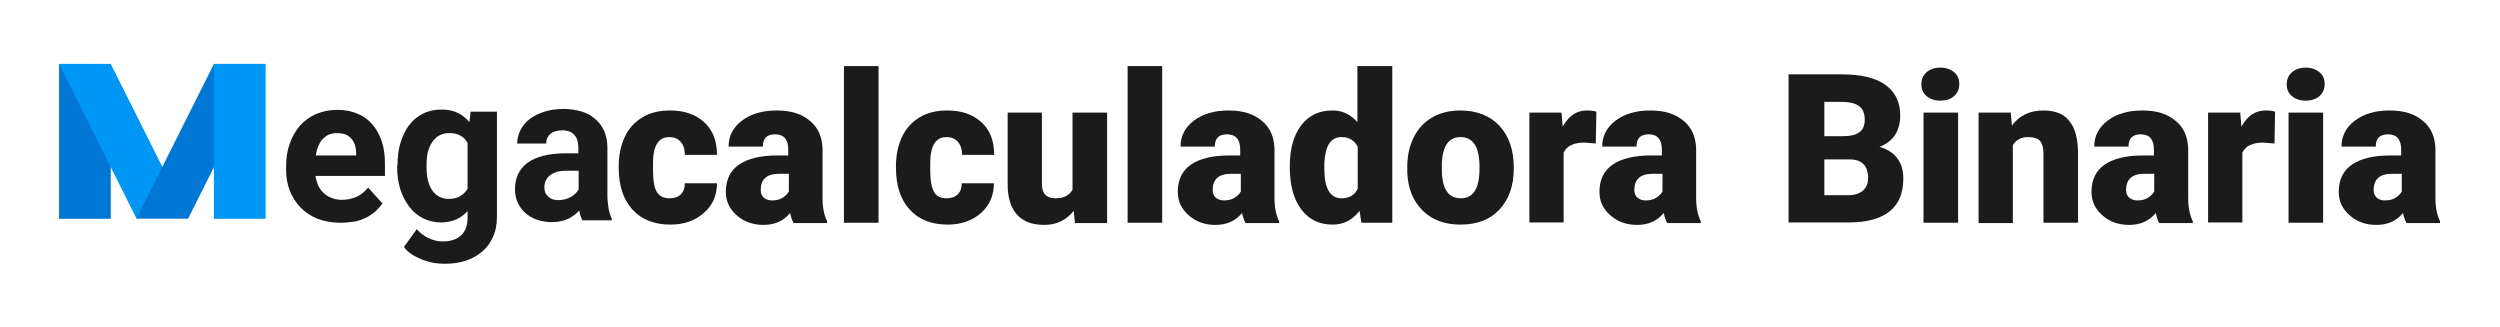 <?xml version="1.0" encoding="utf-8"?>
<!-- Generator: Adobe Illustrator 23.0.0, SVG Export Plug-In . SVG Version: 6.00 Build 0)  -->
<svg version="1.1" id="Layer_1" xmlns="http://www.w3.org/2000/svg" xmlns:xlink="http://www.w3.org/1999/xlink" x="0px" y="0px"
	 viewBox="0 0 817 107" style="enable-background:new 0 0 817 107;" xml:space="preserve">
<style type="text/css">
	.st0{fill:#1B1B1B;}
	.st1{fill:#0077D5;}
	.st2{fill:#0096F5;}
</style>
<g>
	<g>
		<path class="st0" d="M218.8,64.8c1.6,0,2.8-0.4,3.7-1.3c0.9-0.9,1.3-2,1.3-3.6h10.5c0,4-1.4,7.2-4.3,9.7
			c-2.8,2.5-6.5,3.8-10.9,3.8c-5.2,0-9.4-1.6-12.4-4.9s-4.5-7.8-4.5-13.7v-0.5c0-3.6,0.7-6.9,2-9.6c1.3-2.8,3.3-4.9,5.8-6.4
			c2.5-1.5,5.5-2.2,9-2.2c4.7,0,8.4,1.3,11.2,3.9c2.8,2.6,4.1,6.1,4.1,10.6h-10.5c0-1.9-0.5-3.3-1.4-4.3c-0.9-1-2.1-1.5-3.7-1.5
			c-2.9,0-4.6,1.9-5.1,5.6c-0.2,1.2-0.2,2.8-0.2,4.9c0,3.6,0.4,6.1,1.3,7.5C215.5,64.1,216.9,64.8,218.8,64.8z"/>
		<path class="st0" d="M259.3,72.8c-0.4-0.7-0.8-1.8-1.1-3.2c-2.1,2.6-5,3.9-8.7,3.9c-3.4,0-6.3-1-8.7-3.1c-2.4-2.1-3.6-4.6-3.6-7.7
			c0-3.9,1.4-6.9,4.3-8.9c2.9-2,7.1-3,12.6-3h3.5v-1.9c0-3.3-1.4-5-4.3-5c-2.7,0-4,1.3-4,4h-11.2c0-3.5,1.5-6.3,4.4-8.5
			s6.7-3.3,11.3-3.3c4.6,0,8.2,1.1,10.9,3.4c2.7,2.2,4,5.3,4.1,9.2v16c0,3.3,0.6,5.8,1.5,7.6v0.6H259.3z M252.3,65.5
			c1.4,0,2.6-0.3,3.5-0.9c0.9-0.6,1.6-1.3,2-2v-5.8h-3.3c-3.9,0-5.9,1.8-5.9,5.3c0,1,0.3,1.8,1,2.5
			C250.4,65.2,251.2,65.5,252.3,65.5z"/>
		<path class="st0" d="M287.1,72.8h-11.3V21.6h11.3V72.8z"/>
		<path class="st0" d="M309.3,64.8c1.6,0,2.8-0.4,3.7-1.3c0.9-0.9,1.3-2,1.3-3.6h10.5c0,4-1.4,7.2-4.2,9.7
			c-2.8,2.5-6.5,3.8-10.9,3.8c-5.2,0-9.4-1.6-12.4-4.9c-3-3.3-4.5-7.8-4.5-13.7v-0.5c0-3.6,0.7-6.9,2-9.6c1.3-2.8,3.3-4.9,5.8-6.4
			c2.5-1.5,5.5-2.2,9-2.2c4.7,0,8.4,1.3,11.2,3.9c2.8,2.6,4.1,6.1,4.1,10.6h-10.5c0-1.9-0.5-3.3-1.4-4.3s-2.1-1.5-3.7-1.5
			c-2.9,0-4.6,1.9-5.1,5.6c-0.2,1.2-0.2,2.8-0.2,4.9c0,3.6,0.4,6.1,1.3,7.5C306,64.1,307.4,64.8,309.3,64.8z"/>
		<path class="st0" d="M350.9,68.9c-2.4,3-5.6,4.6-9.6,4.6c-4,0-6.9-1.1-9-3.4c-2-2.3-3-5.6-3-9.9V36.8h11.2v23.4
			c0,3.1,1.5,4.6,4.5,4.6c2.6,0,4.4-0.9,5.5-2.8V36.8h11.3v36.1h-10.5L350.9,68.9z"/>
		<path class="st0" d="M379.8,72.8h-11.3V21.6h11.3V72.8z"/>
		<path class="st0" d="M407,72.8c-0.4-0.7-0.8-1.8-1.1-3.2c-2.1,2.6-5,3.9-8.7,3.9c-3.4,0-6.3-1-8.7-3.1c-2.4-2.1-3.6-4.6-3.6-7.7
			c0-3.9,1.4-6.9,4.3-8.9c2.9-2,7.1-3,12.6-3h3.5v-1.9c0-3.3-1.4-5-4.3-5c-2.7,0-4,1.3-4,4h-11.2c0-3.5,1.5-6.3,4.4-8.5
			s6.7-3.3,11.3-3.3c4.6,0,8.2,1.1,10.9,3.4c2.7,2.2,4,5.3,4.1,9.2v16c0,3.3,0.6,5.8,1.5,7.6v0.6H407z M400,65.5
			c1.4,0,2.6-0.3,3.5-0.9c0.9-0.6,1.6-1.3,2-2v-5.8h-3.3c-3.9,0-5.9,1.8-5.9,5.3c0,1,0.3,1.8,1,2.5C398.1,65.2,398.9,65.5,400,65.5z
			"/>
		<path class="st0" d="M421.5,54.5c0-5.7,1.2-10.2,3.7-13.5c2.5-3.3,5.9-4.9,10.3-4.9c3.2,0,5.9,1.3,8.1,3.8V21.6H455v51.2h-10.1
			l-0.6-3.9c-2.3,3-5.2,4.5-8.8,4.5c-4.3,0-7.7-1.6-10.2-4.9S421.5,60.6,421.5,54.5z M432.8,55.2c0,6.4,1.9,9.6,5.6,9.6
			c2.5,0,4.3-1,5.3-3.1V48c-1-2.1-2.8-3.2-5.3-3.2c-3.5,0-5.3,2.8-5.6,8.4L432.8,55.2z"/>
		<path class="st0" d="M459.9,54.5c0-3.6,0.7-6.8,2.1-9.6c1.4-2.8,3.4-5,6-6.5c2.6-1.5,5.7-2.3,9.2-2.3c5.4,0,9.7,1.7,12.8,5
			c3.1,3.3,4.7,7.9,4.7,13.6v0.4c0,5.6-1.6,10.1-4.7,13.4c-3.1,3.3-7.3,4.9-12.7,4.9c-5.1,0-9.3-1.5-12.4-4.6
			c-3.1-3.1-4.8-7.2-5-12.5L459.9,54.5z M471.2,55.2c0,3.3,0.5,5.8,1.6,7.3c1,1.6,2.6,2.3,4.6,2.3c4,0,6-3.1,6.1-9.2v-1.1
			c0-6.5-2.1-9.7-6.2-9.7c-3.8,0-5.8,2.8-6.1,8.4L471.2,55.2z"/>
		<path class="st0" d="M521.5,46.9l-3.7-0.3c-3.5,0-5.8,1.1-6.8,3.3v22.8h-11.2V36.8h10.5l0.4,4.6c1.9-3.5,4.5-5.3,7.9-5.3
			c1.2,0,2.2,0.1,3.1,0.4L521.5,46.9z"/>
		<path class="st0" d="M544.8,72.8c-0.4-0.7-0.8-1.8-1.1-3.2c-2.1,2.6-5,3.9-8.7,3.9c-3.4,0-6.3-1-8.7-3.1c-2.4-2.1-3.6-4.6-3.6-7.7
			c0-3.9,1.4-6.9,4.3-8.9c2.9-2,7.1-3,12.6-3h3.5v-1.9c0-3.3-1.4-5-4.3-5c-2.7,0-4,1.3-4,4h-11.2c0-3.5,1.5-6.3,4.4-8.5
			s6.7-3.3,11.3-3.3c4.6,0,8.2,1.1,10.9,3.4c2.7,2.2,4,5.3,4.1,9.2v16c0,3.3,0.6,5.8,1.5,7.6v0.6H544.8z M537.8,65.5
			c1.4,0,2.6-0.3,3.5-0.9c0.9-0.6,1.6-1.3,2-2v-5.8H540c-3.9,0-5.9,1.8-5.9,5.3c0,1,0.3,1.8,1,2.5C535.9,65.2,536.7,65.5,537.8,65.5
			z"/>
	</g>
	<g>
		<rect x="19.3" y="20.9" class="st1" width="16.9" height="50.6"/>
		<polygon class="st2" points="61.5,71.4 44.6,71.4 19.3,20.9 36.2,20.9 		"/>
		<polygon class="st1" points="44.6,71.4 61.5,71.4 86.8,20.9 69.9,20.9 		"/>
		<rect x="69.9" y="20.9" class="st2" width="16.9" height="50.6"/>
		<path class="st0" d="M111.2,72.8c-2.8,0-5.2-0.5-7.4-1.3c-2.2-0.9-4-2.1-5.6-3.7c-1.5-1.6-2.7-3.4-3.5-5.5
			c-0.8-2.1-1.2-4.3-1.2-6.7v-1.3c0-2.7,0.4-5.2,1.2-7.4c0.8-2.2,1.9-4.2,3.3-5.8c1.4-1.6,3.2-2.9,5.2-3.8c2.1-0.9,4.4-1.4,6.9-1.4
			c2.6,0,4.8,0.4,6.8,1.3c2,0.8,3.6,2,4.9,3.6c1.3,1.5,2.3,3.4,3,5.5c0.7,2.2,1,4.5,1,7.2v4h-22.7c0.2,1.2,0.5,2.2,0.9,3.2
			c0.5,0.9,1.1,1.8,1.8,2.4c0.7,0.7,1.6,1.2,2.6,1.6c1,0.4,2.1,0.6,3.3,0.6c1.7,0,3.3-0.3,4.8-1c1.5-0.6,2.7-1.7,3.8-3l4.7,5.2
			c-0.6,0.8-1.3,1.6-2.1,2.4c-0.9,0.8-1.9,1.5-3,2.1c-1.2,0.6-2.5,1.1-3.9,1.4C114.5,72.6,112.9,72.8,111.2,72.8z M110.1,43.5
			c-1,0-1.9,0.2-2.7,0.5c-0.8,0.4-1.4,0.9-2,1.5c-0.6,0.6-1,1.4-1.4,2.3c-0.4,0.9-0.6,1.9-0.8,3h13.2v-0.8c0-0.9-0.2-1.8-0.4-2.6
			c-0.3-0.8-0.6-1.5-1.2-2.1c-0.5-0.6-1.2-1.1-2-1.4C112.2,43.7,111.2,43.5,110.1,43.5z"/>
		<path class="st0" d="M129.9,54c0-2.7,0.3-5.2,1-7.4c0.7-2.2,1.6-4.2,2.9-5.8c1.2-1.6,2.7-2.8,4.5-3.7c1.8-0.9,3.8-1.3,6-1.3
			c2.1,0,3.9,0.4,5.3,1.1c1.5,0.7,2.7,1.7,3.8,3l0.4-3.4h8.6v34.4c0,2.4-0.4,4.6-1.3,6.5c-0.8,1.9-2,3.5-3.5,4.8
			c-1.5,1.3-3.3,2.3-5.4,3c-2.1,0.7-4.4,1-7,1c-1.1,0-2.3-0.1-3.5-0.3c-1.2-0.2-2.4-0.6-3.6-1c-1.2-0.5-2.3-1-3.4-1.7
			c-1.1-0.7-2-1.5-2.7-2.5l4.2-5.8c1.1,1.3,2.4,2.2,3.8,2.9c1.4,0.7,3,1.1,4.8,1.1c2.5,0,4.5-0.7,5.9-2c1.4-1.3,2.1-3.3,2.1-5.7V69
			c-1.1,1.2-2.3,2.1-3.7,2.7c-1.4,0.6-3.1,1-4.9,1c-2.2,0-4.2-0.5-6-1.4c-1.8-0.9-3.3-2.2-4.5-3.8c-1.2-1.6-2.2-3.5-2.9-5.7
			c-0.7-2.2-1-4.6-1-7.2V54z M139.4,54.7c0,1.4,0.1,2.8,0.4,4c0.3,1.3,0.7,2.3,1.3,3.3c0.6,0.9,1.4,1.7,2.3,2.2
			c0.9,0.5,2,0.8,3.2,0.8c1.5,0,2.8-0.3,3.8-0.9c1-0.6,1.8-1.4,2.4-2.4v-15c-0.6-1.1-1.4-1.9-2.4-2.4c-1-0.6-2.2-0.8-3.7-0.8
			c-1.3,0-2.3,0.3-3.2,0.8c-0.9,0.5-1.7,1.3-2.3,2.2c-0.6,0.9-1.1,2.1-1.4,3.3c-0.3,1.3-0.4,2.6-0.4,4.1V54.7z"/>
		<path class="st0" d="M190.3,72c-0.4-0.9-0.8-1.9-1-3.2c-1,1.1-2.2,2-3.6,2.7c-1.5,0.7-3.2,1.1-5.4,1.1c-1.7,0-3.3-0.3-4.8-0.8
			c-1.5-0.5-2.8-1.3-3.8-2.2c-1.1-0.9-1.9-2.1-2.5-3.4c-0.6-1.3-0.9-2.7-0.9-4.3c0-1.9,0.3-3.5,1-5c0.7-1.4,1.7-2.7,3.1-3.7
			c1.4-1,3.1-1.8,5.2-2.3c2.1-0.5,4.4-0.8,7.2-0.8l4.2,0l0-2c0-1.6-0.4-3-1.3-4c-0.8-1-2.2-1.5-4-1.5c-1.6,0-2.9,0.4-3.8,1.1
			c-0.9,0.8-1.4,1.8-1.4,3.2l-9.5,0c0-1.5,0.4-3,1.1-4.4c0.7-1.4,1.7-2.6,3-3.6c1.3-1,2.9-1.8,4.8-2.4c1.9-0.6,4-0.9,6.3-0.9
			c2.1,0,4,0.3,5.7,0.8c1.8,0.5,3.3,1.3,4.5,2.4c1.3,1,2.3,2.4,3,3.9c0.7,1.6,1.1,3.4,1.1,5.5l0,15.1c0,1,0,1.9,0.1,2.7
			c0.1,0.8,0.2,1.5,0.3,2.2c0.1,0.6,0.3,1.2,0.4,1.7c0.2,0.5,0.4,1,0.6,1.5l0,0.6L190.3,72z M182.5,65.4c0.8,0,1.6-0.1,2.3-0.3
			c0.7-0.2,1.3-0.5,1.9-0.8c0.5-0.3,1-0.7,1.4-1.1c0.4-0.4,0.7-0.8,1-1.3l0-6.1l-3.9,0c-1.3,0-2.3,0.1-3.3,0.4
			c-0.9,0.3-1.7,0.7-2.3,1.2c-0.6,0.5-1,1.1-1.3,1.7c-0.3,0.7-0.4,1.4-0.4,2.2c0,1.2,0.4,2.2,1.2,2.9C179.9,65,181,65.4,182.5,65.4z
			"/>
	</g>
	<g>
		<g>
			<path class="st0" d="M584.5,72.8V24.3h17.4c6.2,0,11,1.1,14.2,3.4s4.9,5.6,4.9,10c0,2.5-0.6,4.7-1.7,6.4s-2.9,3.1-5.1,3.9
				c2.5,0.7,4.5,1.9,5.8,3.7c1.4,1.8,2,4,2,6.7c0,4.8-1.5,8.3-4.5,10.7c-3,2.4-7.5,3.6-13.4,3.6H584.5z M596.2,44.5h6.1
				c2.6,0,4.4-0.5,5.5-1.4c1.1-0.9,1.6-2.3,1.6-4c0-2-0.6-3.5-1.8-4.4c-1.2-0.9-3.1-1.4-5.7-1.4h-5.7V44.5z M596.2,52.2v11.6h7.7
				c2.1,0,3.7-0.5,4.9-1.5c1.1-1,1.7-2.3,1.7-4.1c0-4-2-6.1-6-6.1H596.2z"/>
			<path class="st0" d="M627.9,27.5c0-1.6,0.6-2.9,1.7-3.9c1.2-1,2.7-1.5,4.5-1.5s3.3,0.5,4.5,1.5c1.2,1,1.7,2.3,1.7,3.9
				s-0.6,2.9-1.7,3.9s-2.7,1.5-4.5,1.5s-3.3-0.5-4.5-1.5S627.9,29.1,627.9,27.5z M639.9,72.8h-11.3V36.8h11.3V72.8z"/>
			<path class="st0" d="M657.1,36.8l0.4,4.2c2.5-3.3,5.9-4.9,10.3-4.9c3.8,0,6.6,1.1,8.4,3.4c1.9,2.2,2.8,5.6,2.9,10.1v23.2h-11.3
				V50.1c0-1.8-0.4-3.2-1.1-4c-0.7-0.9-2.1-1.3-4-1.3c-2.2,0-3.8,0.9-4.9,2.6v25.5h-11.2V36.8H657.1z"/>
			<path class="st0" d="M705.6,72.8c-0.4-0.7-0.8-1.8-1.1-3.2c-2.1,2.6-5,3.9-8.7,3.9c-3.4,0-6.3-1-8.7-3.1
				c-2.4-2.1-3.6-4.6-3.6-7.7c0-3.9,1.4-6.9,4.3-8.9c2.9-2,7.1-3,12.6-3h3.5v-1.9c0-3.3-1.4-5-4.3-5c-2.7,0-4,1.3-4,4h-11.2
				c0-3.5,1.5-6.3,4.4-8.5s6.7-3.3,11.3-3.3c4.6,0,8.2,1.1,10.9,3.4c2.7,2.2,4,5.3,4.1,9.2v16c0,3.3,0.6,5.8,1.5,7.6v0.6H705.6z
				 M698.5,65.5c1.4,0,2.6-0.3,3.5-0.9c0.9-0.6,1.6-1.3,2-2v-5.8h-3.3c-3.9,0-5.9,1.8-5.9,5.3c0,1,0.3,1.8,1,2.5
				C696.6,65.2,697.5,65.5,698.5,65.5z"/>
			<path class="st0" d="M743.3,46.9l-3.7-0.3c-3.5,0-5.8,1.1-6.8,3.3v22.8h-11.2V36.8h10.5l0.4,4.6c1.9-3.5,4.5-5.3,7.9-5.3
				c1.2,0,2.2,0.1,3.1,0.4L743.3,46.9z"/>
			<path class="st0" d="M747.3,27.5c0-1.6,0.6-2.9,1.7-3.9c1.2-1,2.7-1.5,4.5-1.5s3.3,0.5,4.5,1.5c1.2,1,1.7,2.3,1.7,3.9
				s-0.6,2.9-1.7,3.9s-2.7,1.5-4.5,1.5s-3.3-0.5-4.5-1.5S747.3,29.1,747.3,27.5z M759.2,72.8h-11.3V36.8h11.3V72.8z"/>
			<path class="st0" d="M786.4,72.8c-0.4-0.7-0.8-1.8-1.1-3.2c-2.1,2.6-5,3.9-8.7,3.9c-3.4,0-6.3-1-8.7-3.1
				c-2.4-2.1-3.6-4.6-3.6-7.7c0-3.9,1.4-6.9,4.3-8.9c2.9-2,7.1-3,12.6-3h3.5v-1.9c0-3.3-1.4-5-4.3-5c-2.7,0-4,1.3-4,4h-11.2
				c0-3.5,1.5-6.3,4.4-8.5s6.7-3.3,11.3-3.3c4.6,0,8.2,1.1,10.9,3.4c2.7,2.2,4,5.3,4.1,9.2v16c0,3.3,0.6,5.8,1.5,7.6v0.6H786.4z
				 M779.4,65.5c1.4,0,2.6-0.3,3.5-0.9c0.9-0.6,1.6-1.3,2-2v-5.8h-3.3c-3.9,0-5.9,1.8-5.9,5.3c0,1,0.3,1.8,1,2.5
				C777.4,65.2,778.3,65.5,779.4,65.5z"/>
		</g>
	</g>
</g>
</svg>
